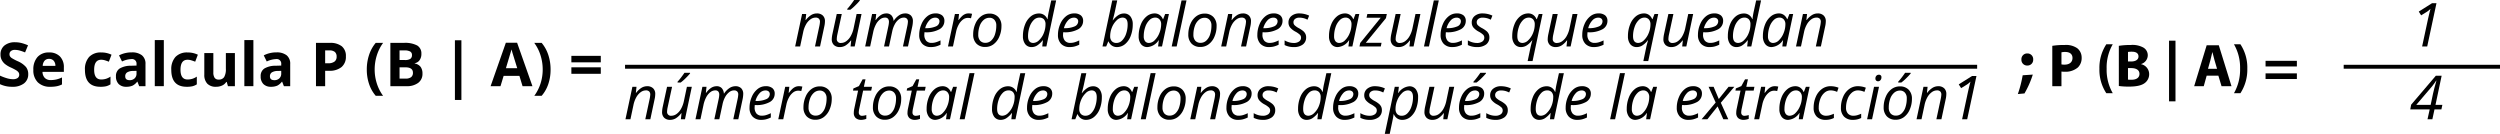 <svg xmlns="http://www.w3.org/2000/svg" width="736.836" height="39.448" viewBox="0 0 736.836 39.448">
  <g id="Grupo_14723" data-name="Grupo 14723" transform="translate(-290.874 -1775.202)">
    <g id="Grupo_14677" data-name="Grupo 14677" transform="translate(475.217 1775.202)">
      <path id="Trazado_25402" data-name="Trazado 25402" d="M-446.541,1610.427l1.292-6.041a8.082,8.082,0,0,0,.174-1.257,1.243,1.243,0,0,0-.309-.882,1.3,1.3,0,0,0-.99-.332,2.579,2.579,0,0,0-1.515.523,4.667,4.667,0,0,0-1.3,1.494,7.858,7.858,0,0,0-.85,2.347l-.883,4.148h-1.468l2.043-9.568h1.214l-.193,1.771h.089a5.834,5.834,0,0,1,1.619-1.5,3.23,3.23,0,0,1,1.619-.442,2.432,2.432,0,0,1,1.749.606,2.221,2.221,0,0,1,.644,1.7,7.124,7.124,0,0,1-.2,1.571l-1.248,5.866Z" transform="translate(502.405 -1596.729)"/>
      <path id="Trazado_25403" data-name="Trazado 25403" d="M-442.8,1602.381l-1.31,6.068a6.478,6.478,0,0,0-.158,1.214,1.119,1.119,0,0,0,1.284,1.248,2.6,2.6,0,0,0,1.51-.525,4.661,4.661,0,0,0,1.31-1.5,8.015,8.015,0,0,0,.863-2.357l.873-4.146h1.451l-2.019,9.568h-1.214l.193-1.773h-.1a5.707,5.707,0,0,1-1.633,1.52,3.276,3.276,0,0,1-1.606.429,2.441,2.441,0,0,1-1.754-.606,2.279,2.279,0,0,1-.639-1.734,8.144,8.144,0,0,1,.192-1.5l1.274-5.9Zm1.614-1.5q.49-.524,1.1-1.323t.93-1.307h1.659v.185a16.159,16.159,0,0,1-1.222,1.317,13,13,0,0,1-1.546,1.362h-.917Z" transform="translate(506.557 -1598.251)"/>
      <path id="Trazado_25404" data-name="Trazado 25404" d="M-434.13,1610.427l1.29-6.041a7.054,7.054,0,0,0,.156-1.178,1.494,1.494,0,0,0-.27-.951,1.115,1.115,0,0,0-.925-.341,2.343,2.343,0,0,0-1.427.523,4.568,4.568,0,0,0-1.222,1.5,8.538,8.538,0,0,0-.816,2.342l-.883,4.148h-1.466l2.043-9.568h1.214l-.2,1.771h.089a5.445,5.445,0,0,1,1.515-1.492,2.984,2.984,0,0,1,1.559-.453,1.973,1.973,0,0,1,1.516.567,2.583,2.583,0,0,1,.629,1.58h.07a5.629,5.629,0,0,1,1.6-1.619,3.2,3.2,0,0,1,1.711-.528,2.351,2.351,0,0,1,1.716.593,2.315,2.315,0,0,1,.606,1.729,8.288,8.288,0,0,1-.192,1.554l-1.258,5.866h-1.484l1.292-6.041a7.889,7.889,0,0,0,.176-1.274,1.234,1.234,0,0,0-.3-.868,1.221,1.221,0,0,0-.946-.328,2.341,2.341,0,0,0-1.4.505,4.4,4.4,0,0,0-1.211,1.437,7.9,7.9,0,0,0-.79,2.206l-.933,4.364Z" transform="translate(510.345 -1596.729)"/>
      <path id="Trazado_25405" data-name="Trazado 25405" d="M-426.451,1610.6a3.34,3.34,0,0,1-2.522-.952,3.641,3.641,0,0,1-.917-2.636,7.819,7.819,0,0,1,.652-3.147,5.774,5.774,0,0,1,1.723-2.344,3.754,3.754,0,0,1,2.365-.839,3.007,3.007,0,0,1,2.009.58,2.023,2.023,0,0,1,.671,1.62,2.767,2.767,0,0,1-1.448,2.466,7.954,7.954,0,0,1-4.148.894h-.286l-.036.7a2.7,2.7,0,0,0,.536,1.784,2.045,2.045,0,0,0,1.664.642,4.287,4.287,0,0,0,1.13-.158,8.58,8.58,0,0,0,1.445-.575v1.274a8.015,8.015,0,0,1-1.45.538A5.929,5.929,0,0,1-426.451,1610.6Zm1.214-8.669a2.34,2.34,0,0,0-1.69.821,5.327,5.327,0,0,0-1.208,2.279h.1a7.169,7.169,0,0,0,3.052-.518,1.638,1.638,0,0,0,1.06-1.507,1.016,1.016,0,0,0-.32-.769A1.391,1.391,0,0,0-425.237,1601.933Z" transform="translate(516.474 -1596.729)"/>
      <path id="Trazado_25406" data-name="Trazado 25406" d="M-418.624,1600.685a3.937,3.937,0,0,1,1.047.122l-.314,1.31a3.815,3.815,0,0,0-.917-.114,2.421,2.421,0,0,0-1.489.523,4.556,4.556,0,0,0-1.212,1.453,7.4,7.4,0,0,0-.766,2.066l-.933,4.382h-1.468l2.043-9.568h1.214l-.193,1.771h.089a8.567,8.567,0,0,1,1.037-1.19,3.2,3.2,0,0,1,.861-.559A2.442,2.442,0,0,1-418.624,1600.685Z" transform="translate(519.735 -1596.729)"/>
      <path id="Trazado_25407" data-name="Trazado 25407" d="M-415.353,1600.717a3.489,3.489,0,0,1,2.62.983,3.693,3.693,0,0,1,.962,2.7,7.735,7.735,0,0,1-.629,3.1,5.354,5.354,0,0,1-1.7,2.253,3.975,3.975,0,0,1-2.427.795,3.477,3.477,0,0,1-2.628-.987,3.724,3.724,0,0,1-.951-2.7,7.753,7.753,0,0,1,.635-3.12,5.3,5.3,0,0,1,1.721-2.245A4,4,0,0,1-415.353,1600.717Zm2.061,3.483a2.381,2.381,0,0,0-.544-1.627,1.861,1.861,0,0,0-1.481-.626,2.559,2.559,0,0,0-1.707.647,4.161,4.161,0,0,0-1.17,1.794,7.472,7.472,0,0,0-.413,2.552,2.584,2.584,0,0,0,.553,1.768,2.024,2.024,0,0,0,1.594.624,2.406,2.406,0,0,0,1.632-.637,4.147,4.147,0,0,0,1.131-1.811A8.22,8.22,0,0,0-413.293,1604.2Z" transform="translate(522.591 -1596.709)"/>
      <path id="Trazado_25408" data-name="Trazado 25408" d="M-406.358,1602.181a2.547,2.547,0,0,1,2.454,1.658h.086a20.146,20.146,0,0,1,.393-2.391l.681-3.125h1.448l-2.88,13.583h-1.214l.193-1.825h-.07a6.575,6.575,0,0,1-1.65,1.546,3.087,3.087,0,0,1-1.59.455,2.285,2.285,0,0,1-1.894-.856,3.723,3.723,0,0,1-.683-2.375,9.036,9.036,0,0,1,.629-3.421,5.711,5.711,0,0,1,1.7-2.4A3.771,3.771,0,0,1-406.358,1602.181Zm-1.658,8.686a2.539,2.539,0,0,0,1.694-.816,5.747,5.747,0,0,0,1.383-2.087,6.9,6.9,0,0,0,.512-2.588,2.1,2.1,0,0,0-.473-1.477,1.788,1.788,0,0,0-1.37-.505,2.337,2.337,0,0,0-1.637.72,5.064,5.064,0,0,0-1.212,2.025,8.2,8.2,0,0,0-.46,2.747Q-409.579,1610.865-408.016,1610.866Z" transform="translate(528.236 -1598.207)"/>
      <path id="Trazado_25409" data-name="Trazado 25409" d="M-401.294,1610.6a3.342,3.342,0,0,1-2.522-.952,3.64,3.64,0,0,1-.915-2.636,7.817,7.817,0,0,1,.65-3.147,5.776,5.776,0,0,1,1.724-2.344,3.748,3.748,0,0,1,2.365-.839,3,3,0,0,1,2.007.58,2.023,2.023,0,0,1,.671,1.62,2.767,2.767,0,0,1-1.448,2.466,7.952,7.952,0,0,1-4.146.894h-.288l-.036.7a2.689,2.689,0,0,0,.538,1.784,2.039,2.039,0,0,0,1.663.642,4.277,4.277,0,0,0,1.13-.158,8.529,8.529,0,0,0,1.445-.575v1.274a8.016,8.016,0,0,1-1.45.538A5.92,5.92,0,0,1-401.294,1610.6Zm1.214-8.669a2.34,2.34,0,0,0-1.69.821,5.362,5.362,0,0,0-1.208,2.279h.1a7.159,7.159,0,0,0,3.052-.518,1.636,1.636,0,0,0,1.06-1.507,1.016,1.016,0,0,0-.32-.769A1.391,1.391,0,0,0-400.079,1601.933Z" transform="translate(532.206 -1596.729)"/>
      <path id="Trazado_25410" data-name="Trazado 25410" d="M-392.417,1612.08a2.541,2.541,0,0,1-1.487-.447,2.716,2.716,0,0,1-.965-1.212h-.088l-.609,1.484h-1.092l2.88-13.583h1.468q-.446,2.111-.684,3.234t-.66,2.622h.078a6.378,6.378,0,0,1,1.6-1.513,3.072,3.072,0,0,1,1.629-.484,2.314,2.314,0,0,1,1.919.863,3.7,3.7,0,0,1,.691,2.374,9.269,9.269,0,0,1-.6,3.374,5.649,5.649,0,0,1-1.666,2.418A3.738,3.738,0,0,1-392.417,1612.08Zm1.624-8.687a2.533,2.533,0,0,0-1.708.831,5.894,5.894,0,0,0-1.377,2.085,6.8,6.8,0,0,0-.512,2.576,2.058,2.058,0,0,0,.486,1.471,1.838,1.838,0,0,0,1.4.51,2.3,2.3,0,0,0,1.609-.707,4.983,4.983,0,0,0,1.2-2.012,8.342,8.342,0,0,0,.453-2.771Q-389.24,1603.392-390.793,1603.393Z" transform="translate(537.254 -1598.207)"/>
      <path id="Trazado_25411" data-name="Trazado 25411" d="M-385.378,1600.685a2.471,2.471,0,0,1,1.432.432,2.807,2.807,0,0,1,.977,1.243h.1l.584-1.5h1.108l-2.033,9.568h-1.16l.226-1.825h-.07a4.308,4.308,0,0,1-3.291,2,2.3,2.3,0,0,1-1.9-.866,3.687,3.687,0,0,1-.689-2.365,9.016,9.016,0,0,1,.619-3.37,5.828,5.828,0,0,1,1.711-2.436A3.725,3.725,0,0,1-385.378,1600.685Zm-1.659,8.7a2.449,2.449,0,0,0,1.685-.808,5.983,5.983,0,0,0,1.362-2.1,6.887,6.887,0,0,0,.525-2.6,2.038,2.038,0,0,0-.489-1.432,1.662,1.662,0,0,0-1.284-.533,2.408,2.408,0,0,0-1.69.751,5.041,5.041,0,0,0-1.225,2.035,8.177,8.177,0,0,0-.445,2.706,2.3,2.3,0,0,0,.41,1.489A1.417,1.417,0,0,0-387.037,1609.389Z" transform="translate(541.354 -1596.729)"/>
      <path id="Trazado_25412" data-name="Trazado 25412" d="M-382.64,1611.9h-1.466l2.9-13.583h1.466Z" transform="translate(545.103 -1598.207)"/>
      <path id="Trazado_25413" data-name="Trazado 25413" d="M-376.337,1600.717a3.482,3.482,0,0,1,2.618.983,3.687,3.687,0,0,1,.962,2.7,7.735,7.735,0,0,1-.629,3.1,5.338,5.338,0,0,1-1.7,2.253,3.983,3.983,0,0,1-2.428.795,3.482,3.482,0,0,1-2.628-.987,3.731,3.731,0,0,1-.951-2.7,7.726,7.726,0,0,1,.637-3.12,5.287,5.287,0,0,1,1.721-2.245A4,4,0,0,1-376.337,1600.717Zm2.061,3.483a2.389,2.389,0,0,0-.545-1.627,1.863,1.863,0,0,0-1.481-.626,2.556,2.556,0,0,0-1.707.647,4.147,4.147,0,0,0-1.17,1.794,7.474,7.474,0,0,0-.414,2.552,2.576,2.576,0,0,0,.554,1.768,2.022,2.022,0,0,0,1.593.624,2.406,2.406,0,0,0,1.632-.637,4.149,4.149,0,0,0,1.133-1.811A8.221,8.221,0,0,0-374.276,1604.2Z" transform="translate(546.987 -1596.709)"/>
      <path id="Trazado_25414" data-name="Trazado 25414" d="M-369.283,1610.427l1.292-6.041a8.074,8.074,0,0,0,.174-1.257,1.243,1.243,0,0,0-.309-.882,1.3,1.3,0,0,0-.991-.332,2.578,2.578,0,0,0-1.513.523,4.647,4.647,0,0,0-1.3,1.494,7.857,7.857,0,0,0-.85,2.347l-.883,4.148h-1.468l2.043-9.568h1.214l-.193,1.771h.089a5.789,5.789,0,0,1,1.619-1.5,3.23,3.23,0,0,1,1.619-.442,2.435,2.435,0,0,1,1.749.606,2.221,2.221,0,0,1,.644,1.7,7.122,7.122,0,0,1-.2,1.571l-1.248,5.866Z" transform="translate(550.715 -1596.729)"/>
      <path id="Trazado_25415" data-name="Trazado 25415" d="M-365.136,1610.6a3.342,3.342,0,0,1-2.522-.952,3.64,3.64,0,0,1-.915-2.636,7.845,7.845,0,0,1,.65-3.147,5.777,5.777,0,0,1,1.724-2.344,3.751,3.751,0,0,1,2.365-.839,3,3,0,0,1,2.007.58,2.018,2.018,0,0,1,.671,1.62,2.769,2.769,0,0,1-1.446,2.466,7.962,7.962,0,0,1-4.148.894h-.288l-.034.7a2.688,2.688,0,0,0,.536,1.784,2.039,2.039,0,0,0,1.663.642,4.277,4.277,0,0,0,1.13-.158,8.478,8.478,0,0,0,1.445-.575v1.274a8.053,8.053,0,0,1-1.448.538A5.934,5.934,0,0,1-365.136,1610.6Zm1.214-8.669a2.34,2.34,0,0,0-1.69.821,5.363,5.363,0,0,0-1.208,2.279h.1a7.159,7.159,0,0,0,3.052-.518,1.637,1.637,0,0,0,1.061-1.507,1.018,1.018,0,0,0-.322-.769A1.389,1.389,0,0,0-363.921,1601.933Z" transform="translate(554.816 -1596.729)"/>
      <path id="Trazado_25416" data-name="Trazado 25416" d="M-357.285,1607.711a2.563,2.563,0,0,1-.965,2.128,4.3,4.3,0,0,1-2.719.764,5.8,5.8,0,0,1-2.662-.6v-1.38a5.556,5.556,0,0,0,1.318.569,4.833,4.833,0,0,0,1.308.2,2.65,2.65,0,0,0,1.659-.437,1.362,1.362,0,0,0,.559-1.118,1.211,1.211,0,0,0-.306-.837,6.172,6.172,0,0,0-1.318-.933,5.328,5.328,0,0,1-1.607-1.25,2.305,2.305,0,0,1-.471-1.45,2.4,2.4,0,0,1,.883-1.941,3.5,3.5,0,0,1,2.321-.738,6.732,6.732,0,0,1,2.882.647l-.473,1.194-.488-.218a4.854,4.854,0,0,0-1.921-.375,1.946,1.946,0,0,0-1.273.38,1.2,1.2,0,0,0-.463.982,1.207,1.207,0,0,0,.31.837,5.445,5.445,0,0,0,1.277.9,7.494,7.494,0,0,1,1.341.9,2.63,2.63,0,0,1,.606.808A2.265,2.265,0,0,1-357.285,1607.711Z" transform="translate(557.905 -1596.729)"/>
      <path id="Trazado_25417" data-name="Trazado 25417" d="M-350.858,1600.685a2.471,2.471,0,0,1,1.432.432,2.81,2.81,0,0,1,.978,1.243h.094l.585-1.5h1.108l-2.033,9.568h-1.162l.228-1.825h-.07a4.306,4.306,0,0,1-3.29,2,2.3,2.3,0,0,1-1.9-.866,3.7,3.7,0,0,1-.689-2.365,9.016,9.016,0,0,1,.619-3.37,5.829,5.829,0,0,1,1.711-2.436A3.729,3.729,0,0,1-350.858,1600.685Zm-1.659,8.7a2.455,2.455,0,0,0,1.685-.808,5.983,5.983,0,0,0,1.362-2.1,6.884,6.884,0,0,0,.523-2.6,2.03,2.03,0,0,0-.489-1.432,1.658,1.658,0,0,0-1.282-.533,2.4,2.4,0,0,0-1.69.751,5.1,5.1,0,0,0-1.227,2.035,8.261,8.261,0,0,0-.444,2.706,2.3,2.3,0,0,0,.41,1.489A1.419,1.419,0,0,0-352.517,1609.389Z" transform="translate(562.94 -1596.729)"/>
      <path id="Trazado_25418" data-name="Trazado 25418" d="M-343.771,1610.36h-6.279l.2-1.022,6.057-7.456h-4.18l.234-1.09H-342l-.254,1.222-5.936,7.254h4.635Z" transform="translate(566.399 -1596.662)"/>
      <path id="Trazado_25419" data-name="Trazado 25419" d="M-341.455,1600.792l-1.307,6.067a6.507,6.507,0,0,0-.159,1.214,1.12,1.12,0,0,0,1.284,1.248,2.593,2.593,0,0,0,1.51-.525,4.66,4.66,0,0,0,1.31-1.5,7.968,7.968,0,0,0,.863-2.357l.874-4.146h1.448l-2.017,9.568h-1.212l.192-1.773h-.1a5.685,5.685,0,0,1-1.633,1.52,3.282,3.282,0,0,1-1.607.429,2.443,2.443,0,0,1-1.754-.606,2.289,2.289,0,0,1-.636-1.734,8.257,8.257,0,0,1,.19-1.5l1.276-5.9Z" transform="translate(569.929 -1596.662)"/>
      <path id="Trazado_25420" data-name="Trazado 25420" d="M-336.89,1611.9h-1.466l2.9-13.583h1.466Z" transform="translate(573.711 -1598.207)"/>
      <path id="Trazado_25421" data-name="Trazado 25421" d="M-331.9,1610.6a3.335,3.335,0,0,1-2.523-.952,3.635,3.635,0,0,1-.918-2.636,7.818,7.818,0,0,1,.652-3.147,5.8,5.8,0,0,1,1.723-2.344,3.758,3.758,0,0,1,2.365-.839,3.009,3.009,0,0,1,2.01.58,2.029,2.029,0,0,1,.671,1.62,2.769,2.769,0,0,1-1.45,2.466,7.952,7.952,0,0,1-4.146.894h-.288l-.036.7a2.7,2.7,0,0,0,.536,1.784,2.047,2.047,0,0,0,1.664.642,4.277,4.277,0,0,0,1.13-.158,8.531,8.531,0,0,0,1.445-.575v1.274a8.006,8.006,0,0,1-1.448.538A5.939,5.939,0,0,1-331.9,1610.6Zm1.214-8.669a2.335,2.335,0,0,0-1.69.821,5.347,5.347,0,0,0-1.209,2.279h.106a7.161,7.161,0,0,0,3.051-.518,1.636,1.636,0,0,0,1.06-1.507,1.015,1.015,0,0,0-.319-.769A1.391,1.391,0,0,0-330.688,1601.933Z" transform="translate(575.595 -1596.729)"/>
      <path id="Trazado_25422" data-name="Trazado 25422" d="M-324.056,1607.711a2.562,2.562,0,0,1-.964,2.128,4.3,4.3,0,0,1-2.719.764,5.8,5.8,0,0,1-2.662-.6v-1.38a5.572,5.572,0,0,0,1.317.569,4.854,4.854,0,0,0,1.312.2,2.64,2.64,0,0,0,1.656-.437,1.354,1.354,0,0,0,.559-1.118,1.21,1.21,0,0,0-.3-.837,6.126,6.126,0,0,0-1.318-.933,5.3,5.3,0,0,1-1.606-1.25,2.3,2.3,0,0,1-.473-1.45,2.4,2.4,0,0,1,.883-1.941,3.5,3.5,0,0,1,2.322-.738,6.725,6.725,0,0,1,2.88.647l-.471,1.194-.489-.218a4.851,4.851,0,0,0-1.919-.375,1.952,1.952,0,0,0-1.276.38,1.211,1.211,0,0,0-.463.982,1.216,1.216,0,0,0,.312.837,5.392,5.392,0,0,0,1.279.9,7.531,7.531,0,0,1,1.339.9,2.6,2.6,0,0,1,.606.808A2.29,2.29,0,0,1-324.056,1607.711Z" transform="translate(578.685 -1596.729)"/>
      <path id="Trazado_25423" data-name="Trazado 25423" d="M-317.61,1600.685a2.436,2.436,0,0,1,1.447.442,2.713,2.713,0,0,1,.946,1.234h.114l.585-1.5h1.092l-2.934,13.864h-1.451l.883-4.19q.08-.392.5-1.931h-.07a6.29,6.29,0,0,1-1.616,1.529,3.12,3.12,0,0,1-1.624.471,2.339,2.339,0,0,1-1.916-.852,3.667,3.667,0,0,1-.7-2.379,9.059,9.059,0,0,1,.636-3.421,5.649,5.649,0,0,1,1.711-2.418A3.781,3.781,0,0,1-317.61,1600.685Zm-1.676,8.7a2.491,2.491,0,0,0,1.659-.8,5.9,5.9,0,0,0,1.383-2.068,6.733,6.733,0,0,0,.528-2.618,2.1,2.1,0,0,0-.476-1.45,1.687,1.687,0,0,0-1.331-.533,2.351,2.351,0,0,0-1.65.738,5.1,5.1,0,0,0-1.222,2.035,8.169,8.169,0,0,0-.455,2.719Q-320.849,1609.387-319.286,1609.389Z" transform="translate(583.718 -1596.729)"/>
      <path id="Trazado_25424" data-name="Trazado 25424" d="M-312.969,1600.792l-1.31,6.067a6.481,6.481,0,0,0-.158,1.214,1.119,1.119,0,0,0,1.284,1.248,2.593,2.593,0,0,0,1.51-.525,4.661,4.661,0,0,0,1.31-1.5,8.016,8.016,0,0,0,.863-2.357l.873-4.146h1.451l-2.019,9.568h-1.214l.193-1.773h-.1a5.707,5.707,0,0,1-1.633,1.52,3.277,3.277,0,0,1-1.606.429,2.441,2.441,0,0,1-1.754-.606,2.279,2.279,0,0,1-.639-1.734,8.145,8.145,0,0,1,.192-1.5l1.276-5.9Z" transform="translate(587.739 -1596.662)"/>
      <path id="Trazado_25425" data-name="Trazado 25425" d="M-306.212,1610.6a3.344,3.344,0,0,1-2.524-.952,3.641,3.641,0,0,1-.917-2.636,7.872,7.872,0,0,1,.65-3.147,5.836,5.836,0,0,1,1.724-2.344,3.755,3.755,0,0,1,2.366-.839,3,3,0,0,1,2.007.58,2.03,2.03,0,0,1,.673,1.62,2.769,2.769,0,0,1-1.45,2.466,7.952,7.952,0,0,1-4.146.894h-.289l-.034.7a2.707,2.707,0,0,0,.536,1.784,2.044,2.044,0,0,0,1.663.642,4.25,4.25,0,0,0,1.13-.158,8.486,8.486,0,0,0,1.447-.575v1.274a8.062,8.062,0,0,1-1.45.538A5.925,5.925,0,0,1-306.212,1610.6Zm1.212-8.669a2.334,2.334,0,0,0-1.689.821,5.346,5.346,0,0,0-1.209,2.279h.1a7.151,7.151,0,0,0,3.051-.518,1.633,1.633,0,0,0,1.061-1.507,1.015,1.015,0,0,0-.319-.769A1.4,1.4,0,0,0-305,1601.933Z" transform="translate(591.658 -1596.729)"/>
      <path id="Trazado_25426" data-name="Trazado 25426" d="M-296.631,1600.685a2.431,2.431,0,0,1,1.445.442,2.715,2.715,0,0,1,.948,1.234h.112l.585-1.5h1.091l-2.932,13.864h-1.448l.881-4.19q.078-.392.5-1.931h-.07a6.238,6.238,0,0,1-1.616,1.529,3.12,3.12,0,0,1-1.624.471,2.337,2.337,0,0,1-1.916-.852,3.685,3.685,0,0,1-.692-2.379,9.058,9.058,0,0,1,.632-3.421,5.688,5.688,0,0,1,1.71-2.418A3.793,3.793,0,0,1-296.631,1600.685Zm-1.676,8.7a2.478,2.478,0,0,0,1.658-.8,5.881,5.881,0,0,0,1.383-2.068,6.735,6.735,0,0,0,.53-2.618,2.1,2.1,0,0,0-.476-1.45,1.691,1.691,0,0,0-1.331-.533,2.343,2.343,0,0,0-1.65.738,5.1,5.1,0,0,0-1.222,2.035,8.169,8.169,0,0,0-.453,2.719Q-299.868,1609.387-298.306,1609.389Z" transform="translate(596.838 -1596.729)"/>
      <path id="Trazado_25427" data-name="Trazado 25427" d="M-291.991,1600.792l-1.31,6.067a6.59,6.59,0,0,0-.156,1.214,1.119,1.119,0,0,0,1.282,1.248,2.593,2.593,0,0,0,1.51-.525,4.642,4.642,0,0,0,1.31-1.5,7.968,7.968,0,0,0,.865-2.357l.873-4.146h1.448l-2.015,9.568H-289.4l.19-1.773h-.1a5.705,5.705,0,0,1-1.632,1.52,3.287,3.287,0,0,1-1.607.429,2.448,2.448,0,0,1-1.755-.606,2.289,2.289,0,0,1-.635-1.734,8.292,8.292,0,0,1,.192-1.5l1.274-5.9Z" transform="translate(600.858 -1596.662)"/>
      <path id="Trazado_25428" data-name="Trazado 25428" d="M-285.236,1610.6a3.338,3.338,0,0,1-2.521-.952,3.641,3.641,0,0,1-.917-2.636,7.818,7.818,0,0,1,.652-3.147,5.774,5.774,0,0,1,1.723-2.344,3.754,3.754,0,0,1,2.365-.839,3.007,3.007,0,0,1,2.009.58,2.023,2.023,0,0,1,.671,1.62,2.767,2.767,0,0,1-1.448,2.466,7.959,7.959,0,0,1-4.148.894h-.286l-.036.7a2.689,2.689,0,0,0,.536,1.784,2.045,2.045,0,0,0,1.664.642,4.286,4.286,0,0,0,1.13-.158,8.583,8.583,0,0,0,1.445-.575v1.274a8.015,8.015,0,0,1-1.45.538A5.933,5.933,0,0,1-285.236,1610.6Zm1.216-8.669a2.343,2.343,0,0,0-1.692.821,5.362,5.362,0,0,0-1.208,2.279h.106a7.17,7.17,0,0,0,3.052-.518,1.638,1.638,0,0,0,1.06-1.507,1.016,1.016,0,0,0-.32-.769A1.391,1.391,0,0,0-284.02,1601.933Z" transform="translate(604.777 -1596.729)"/>
      <path id="Trazado_25429" data-name="Trazado 25429" d="M-278.526,1602.181a2.547,2.547,0,0,1,2.454,1.658h.086a20.152,20.152,0,0,1,.393-2.391l.681-3.125h1.45l-2.882,13.583h-1.214l.193-1.825h-.07a6.577,6.577,0,0,1-1.65,1.546,3.087,3.087,0,0,1-1.59.455,2.285,2.285,0,0,1-1.893-.856,3.723,3.723,0,0,1-.683-2.375,9.036,9.036,0,0,1,.629-3.421,5.711,5.711,0,0,1,1.7-2.4A3.771,3.771,0,0,1-278.526,1602.181Zm-1.658,8.686a2.539,2.539,0,0,0,1.694-.816,5.746,5.746,0,0,0,1.383-2.087,6.9,6.9,0,0,0,.512-2.588,2.1,2.1,0,0,0-.473-1.477,1.788,1.788,0,0,0-1.37-.505,2.337,2.337,0,0,0-1.637.72,5.065,5.065,0,0,0-1.212,2.025,8.2,8.2,0,0,0-.46,2.747Q-281.747,1610.865-280.184,1610.866Z" transform="translate(608.169 -1598.207)"/>
      <path id="Trazado_25430" data-name="Trazado 25430" d="M-272.178,1600.685a2.471,2.471,0,0,1,1.432.432,2.8,2.8,0,0,1,.977,1.243h.1l.583-1.5h1.108l-2.033,9.568h-1.16l.226-1.825h-.07a4.308,4.308,0,0,1-3.291,2,2.3,2.3,0,0,1-1.9-.866,3.687,3.687,0,0,1-.687-2.365,9.016,9.016,0,0,1,.619-3.37,5.811,5.811,0,0,1,1.71-2.436A3.728,3.728,0,0,1-272.178,1600.685Zm-1.659,8.7a2.455,2.455,0,0,0,1.687-.808,5.98,5.98,0,0,0,1.36-2.1,6.886,6.886,0,0,0,.525-2.6,2.038,2.038,0,0,0-.489-1.432,1.662,1.662,0,0,0-1.284-.533,2.408,2.408,0,0,0-1.69.751,5.077,5.077,0,0,0-1.225,2.035,8.177,8.177,0,0,0-.445,2.706,2.3,2.3,0,0,0,.41,1.489A1.417,1.417,0,0,0-273.837,1609.389Z" transform="translate(612.14 -1596.729)"/>
      <path id="Trazado_25431" data-name="Trazado 25431" d="M-265.046,1610.427l1.292-6.041a8.148,8.148,0,0,0,.176-1.257,1.245,1.245,0,0,0-.312-.882,1.3,1.3,0,0,0-.99-.332,2.586,2.586,0,0,0-1.515.523,4.688,4.688,0,0,0-1.3,1.494,7.9,7.9,0,0,0-.85,2.347l-.883,4.148h-1.466l2.043-9.568h1.212l-.192,1.771h.088a5.833,5.833,0,0,1,1.619-1.5,3.229,3.229,0,0,1,1.619-.442,2.439,2.439,0,0,1,1.75.606,2.221,2.221,0,0,1,.644,1.7,7.122,7.122,0,0,1-.2,1.571l-1.25,5.866Z" transform="translate(615.894 -1596.729)"/>
      <path id="Trazado_25432" data-name="Trazado 25432" d="M-477.315,1623.627l1.292-6.04a7.887,7.887,0,0,0,.174-1.258,1.247,1.247,0,0,0-.309-.883,1.3,1.3,0,0,0-.991-.332,2.586,2.586,0,0,0-1.513.524,4.669,4.669,0,0,0-1.3,1.494,7.852,7.852,0,0,0-.852,2.349l-.881,4.146h-1.466l2.041-9.566h1.214l-.192,1.771h.086a5.8,5.8,0,0,1,1.62-1.505,3.241,3.241,0,0,1,1.62-.442,2.44,2.44,0,0,1,1.749.606,2.224,2.224,0,0,1,.64,1.7,7.213,7.213,0,0,1-.2,1.572l-1.247,5.866Z" transform="translate(483.163 -1588.475)"/>
      <path id="Trazado_25433" data-name="Trazado 25433" d="M-473.576,1615.582l-1.308,6.066a6.614,6.614,0,0,0-.158,1.214,1.119,1.119,0,0,0,1.284,1.248,2.594,2.594,0,0,0,1.51-.525,4.648,4.648,0,0,0,1.31-1.5,8,8,0,0,0,.863-2.359l.874-4.145h1.448l-2.017,9.567h-1.212l.192-1.772h-.1a5.7,5.7,0,0,1-1.633,1.518,3.283,3.283,0,0,1-1.607.429,2.444,2.444,0,0,1-1.754-.606,2.29,2.29,0,0,1-.635-1.734,8.233,8.233,0,0,1,.19-1.5l1.276-5.9Zm1.616-1.5a16.72,16.72,0,0,0,1.1-1.323q.607-.8.93-1.3h1.659v.184a16.506,16.506,0,0,1-1.222,1.317,13.258,13.258,0,0,1-1.544,1.362h-.918Z" transform="translate(487.314 -1589.996)"/>
      <path id="Trazado_25434" data-name="Trazado 25434" d="M-464.906,1623.627l1.292-6.04a7.107,7.107,0,0,0,.158-1.18,1.5,1.5,0,0,0-.27-.951,1.12,1.12,0,0,0-.928-.341,2.361,2.361,0,0,0-1.427.524,4.565,4.565,0,0,0-1.221,1.5,8.659,8.659,0,0,0-.816,2.344l-.881,4.146h-1.468l2.041-9.566h1.214l-.192,1.771h.088a5.438,5.438,0,0,1,1.513-1.492,2.98,2.98,0,0,1,1.559-.455,1.98,1.98,0,0,1,1.52.567,2.588,2.588,0,0,1,.629,1.581h.07a5.581,5.581,0,0,1,1.6-1.621,3.22,3.22,0,0,1,1.711-.528,2.344,2.344,0,0,1,1.715.593,2.313,2.313,0,0,1,.608,1.729,8.315,8.315,0,0,1-.193,1.554l-1.256,5.866h-1.482l1.292-6.04a8.04,8.04,0,0,0,.174-1.276,1.234,1.234,0,0,0-.3-.868,1.23,1.23,0,0,0-.948-.328,2.352,2.352,0,0,0-1.4.507,4.474,4.474,0,0,0-1.209,1.435,7.792,7.792,0,0,0-.788,2.205l-.936,4.364Z" transform="translate(491.102 -1588.475)"/>
      <path id="Trazado_25435" data-name="Trazado 25435" d="M-457.225,1623.8a3.343,3.343,0,0,1-2.524-.953,3.647,3.647,0,0,1-.915-2.636,7.872,7.872,0,0,1,.65-3.147,5.834,5.834,0,0,1,1.724-2.344,3.755,3.755,0,0,1,2.366-.839,2.988,2.988,0,0,1,2.006.582,2.013,2.013,0,0,1,.673,1.619,2.764,2.764,0,0,1-1.448,2.466,7.941,7.941,0,0,1-4.148.894h-.288l-.034.7a2.7,2.7,0,0,0,.536,1.785,2.044,2.044,0,0,0,1.663.642,4.27,4.27,0,0,0,1.131-.158,8.579,8.579,0,0,0,1.445-.575v1.274a7.923,7.923,0,0,1-1.45.538A5.839,5.839,0,0,1-457.225,1623.8Zm1.212-8.669a2.337,2.337,0,0,0-1.689.821,5.361,5.361,0,0,0-1.209,2.279h.106a7.127,7.127,0,0,0,3.051-.519,1.635,1.635,0,0,0,1.061-1.507,1.024,1.024,0,0,0-.319-.769A1.4,1.4,0,0,0-456.012,1615.133Z" transform="translate(497.232 -1588.475)"/>
      <path id="Trazado_25436" data-name="Trazado 25436" d="M-449.4,1613.885a3.994,3.994,0,0,1,1.047.122l-.314,1.31a3.814,3.814,0,0,0-.917-.114,2.422,2.422,0,0,0-1.489.523,4.615,4.615,0,0,0-1.214,1.455,7.369,7.369,0,0,0-.764,2.064l-.933,4.382h-1.466l2.041-9.566h1.214l-.192,1.771h.086a8.565,8.565,0,0,1,1.04-1.191,3.253,3.253,0,0,1,.858-.559A2.471,2.471,0,0,1-449.4,1613.885Z" transform="translate(500.493 -1588.475)"/>
      <path id="Trazado_25437" data-name="Trazado 25437" d="M-446.125,1613.917a3.5,3.5,0,0,1,2.618.983,3.686,3.686,0,0,1,.961,2.7,7.728,7.728,0,0,1-.629,3.1,5.326,5.326,0,0,1-1.7,2.253,3.975,3.975,0,0,1-2.427.795,3.482,3.482,0,0,1-2.628-.987,3.722,3.722,0,0,1-.952-2.7,7.7,7.7,0,0,1,.639-3.12,5.282,5.282,0,0,1,1.72-2.245A4.012,4.012,0,0,1-446.125,1613.917Zm2.061,3.483a2.384,2.384,0,0,0-.546-1.627,1.864,1.864,0,0,0-1.481-.625,2.559,2.559,0,0,0-1.707.647,4.166,4.166,0,0,0-1.169,1.795,7.471,7.471,0,0,0-.416,2.553,2.565,2.565,0,0,0,.556,1.767,2.016,2.016,0,0,0,1.593.624,2.415,2.415,0,0,0,1.632-.635,4.166,4.166,0,0,0,1.131-1.812A8.219,8.219,0,0,0-444.064,1617.4Z" transform="translate(503.347 -1588.455)"/>
      <path id="Trazado_25438" data-name="Trazado 25438" d="M-439.235,1623.384a4.672,4.672,0,0,0,1.258-.226v1.126a4.1,4.1,0,0,1-.733.21,3.91,3.91,0,0,1-.7.088,2.428,2.428,0,0,1-1.672-.52,1.969,1.969,0,0,1-.582-1.55,6.262,6.262,0,0,1,.159-1.308l1.107-5.256h-1.5l.122-.635,1.614-.681,1.092-1.991h.855l-.481,2.2h2.394l-.229,1.107h-2.381l-1.126,5.273a6.328,6.328,0,0,0-.159,1.152,1.032,1.032,0,0,0,.255.751A.932.932,0,0,0-439.235,1623.384Z" transform="translate(508.966 -1589.254)"/>
      <path id="Trazado_25439" data-name="Trazado 25439" d="M-433.529,1613.917a3.5,3.5,0,0,1,2.618.983,3.692,3.692,0,0,1,.959,2.7,7.728,7.728,0,0,1-.629,3.1,5.338,5.338,0,0,1-1.7,2.253,3.972,3.972,0,0,1-2.427.795,3.476,3.476,0,0,1-2.626-.987,3.715,3.715,0,0,1-.952-2.7,7.7,7.7,0,0,1,.639-3.12,5.254,5.254,0,0,1,1.718-2.245A4.021,4.021,0,0,1-433.529,1613.917Zm2.059,3.483a2.384,2.384,0,0,0-.546-1.627,1.861,1.861,0,0,0-1.479-.625,2.566,2.566,0,0,0-1.708.647,4.182,4.182,0,0,0-1.169,1.795,7.471,7.471,0,0,0-.414,2.553,2.564,2.564,0,0,0,.554,1.767,2.015,2.015,0,0,0,1.593.624,2.422,2.422,0,0,0,1.633-.635,4.179,4.179,0,0,0,1.13-1.812A8.22,8.22,0,0,0-431.47,1617.4Z" transform="translate(511.223 -1588.455)"/>
      <path id="Trazado_25440" data-name="Trazado 25440" d="M-429.5,1623.384a4.663,4.663,0,0,0,1.256-.226v1.126a4.056,4.056,0,0,1-.733.21,3.875,3.875,0,0,1-.7.088,2.424,2.424,0,0,1-1.671-.52,1.975,1.975,0,0,1-.582-1.55,6.367,6.367,0,0,1,.158-1.308l1.11-5.256h-1.5l.12-.635,1.615-.681,1.092-1.991h.855l-.479,2.2h2.391l-.226,1.107h-2.384l-1.126,5.273a6.262,6.262,0,0,0-.156,1.152,1.032,1.032,0,0,0,.254.751A.932.932,0,0,0-429.5,1623.384Z" transform="translate(515.056 -1589.254)"/>
      <path id="Trazado_25441" data-name="Trazado 25441" d="M-423.827,1613.885a2.464,2.464,0,0,1,1.43.432,2.817,2.817,0,0,1,.978,1.245h.1l.583-1.5h1.108l-2.033,9.566h-1.16l.224-1.825h-.07a4.3,4.3,0,0,1-3.29,2,2.306,2.306,0,0,1-1.9-.865,3.693,3.693,0,0,1-.689-2.365,9.016,9.016,0,0,1,.619-3.371,5.847,5.847,0,0,1,1.711-2.436A3.722,3.722,0,0,1-423.827,1613.885Zm-1.659,8.7a2.457,2.457,0,0,0,1.685-.806,6,6,0,0,0,1.362-2.1,6.886,6.886,0,0,0,.523-2.6,2.037,2.037,0,0,0-.488-1.432,1.666,1.666,0,0,0-1.286-.533,2.411,2.411,0,0,0-1.69.751,5.074,5.074,0,0,0-1.224,2.035,8.174,8.174,0,0,0-.445,2.706,2.3,2.3,0,0,0,.41,1.489A1.414,1.414,0,0,0-425.486,1622.589Z" transform="translate(517.312 -1588.475)"/>
      <path id="Trazado_25442" data-name="Trazado 25442" d="M-421.088,1625.1h-1.468l2.9-13.583h1.466Z" transform="translate(521.06 -1589.953)"/>
      <path id="Trazado_25443" data-name="Trazado 25443" d="M-411.964,1615.38a2.548,2.548,0,0,1,2.454,1.659h.086a20.921,20.921,0,0,1,.392-2.392l.683-3.125h1.448l-2.878,13.583h-1.216l.193-1.825h-.07a6.565,6.565,0,0,1-1.651,1.547,3.1,3.1,0,0,1-1.588.454,2.289,2.289,0,0,1-1.9-.857,3.719,3.719,0,0,1-.679-2.373,9.036,9.036,0,0,1,.627-3.423,5.708,5.708,0,0,1,1.7-2.4A3.766,3.766,0,0,1-411.964,1615.38Zm-1.658,8.686a2.535,2.535,0,0,0,1.692-.816,5.716,5.716,0,0,0,1.385-2.085,6.879,6.879,0,0,0,.51-2.589,2.085,2.085,0,0,0-.471-1.476,1.783,1.783,0,0,0-1.37-.507,2.345,2.345,0,0,0-1.637.72,5.045,5.045,0,0,0-1.212,2.027,8.179,8.179,0,0,0-.46,2.745Q-415.185,1624.065-413.621,1624.066Z" transform="translate(524.732 -1589.953)"/>
      <path id="Trazado_25444" data-name="Trazado 25444" d="M-406.9,1623.8a3.328,3.328,0,0,1-2.521-.953,3.635,3.635,0,0,1-.918-2.636,7.818,7.818,0,0,1,.652-3.147,5.815,5.815,0,0,1,1.723-2.344,3.758,3.758,0,0,1,2.365-.839,2.994,2.994,0,0,1,2.009.582,2.018,2.018,0,0,1,.673,1.619,2.769,2.769,0,0,1-1.45,2.466,7.935,7.935,0,0,1-4.146.894h-.289l-.034.7a2.7,2.7,0,0,0,.536,1.785,2.046,2.046,0,0,0,1.663.642,4.27,4.27,0,0,0,1.131-.158,8.465,8.465,0,0,0,1.443-.575v1.274a7.816,7.816,0,0,1-1.447.538A5.852,5.852,0,0,1-406.9,1623.8Zm1.214-8.669a2.341,2.341,0,0,0-1.69.821,5.376,5.376,0,0,0-1.208,2.279h.106a7.132,7.132,0,0,0,3.051-.519,1.635,1.635,0,0,0,1.06-1.507,1.018,1.018,0,0,0-.319-.769A1.4,1.4,0,0,0-405.684,1615.133Z" transform="translate(528.701 -1588.475)"/>
      <path id="Trazado_25445" data-name="Trazado 25445" d="M-398.02,1625.281a2.537,2.537,0,0,1-1.489-.447,2.713,2.713,0,0,1-.965-1.213h-.088l-.611,1.484h-1.092l2.883-13.583h1.466q-.446,2.111-.686,3.234t-.66,2.621h.08a6.435,6.435,0,0,1,1.6-1.513,3.085,3.085,0,0,1,1.629-.484,2.32,2.32,0,0,1,1.921.863,3.719,3.719,0,0,1,.691,2.374,9.263,9.263,0,0,1-.6,3.374,5.639,5.639,0,0,1-1.668,2.42A3.733,3.733,0,0,1-398.02,1625.281Zm1.622-8.688a2.52,2.52,0,0,0-1.707.831,5.922,5.922,0,0,0-1.38,2.085,6.8,6.8,0,0,0-.51,2.576,2.056,2.056,0,0,0,.486,1.471,1.839,1.839,0,0,0,1.4.51,2.3,2.3,0,0,0,1.611-.707,4.97,4.97,0,0,0,1.2-2.012,8.427,8.427,0,0,0,.453-2.771Q-394.842,1616.591-396.4,1616.593Z" transform="translate(533.748 -1589.953)"/>
      <path id="Trazado_25446" data-name="Trazado 25446" d="M-390.983,1613.885a2.472,2.472,0,0,1,1.432.432,2.816,2.816,0,0,1,.978,1.245h.094l.585-1.5h1.108l-2.033,9.566h-1.162l.228-1.825h-.07a4.3,4.3,0,0,1-3.29,2,2.307,2.307,0,0,1-1.9-.865,3.7,3.7,0,0,1-.689-2.365,9.016,9.016,0,0,1,.619-3.371,5.847,5.847,0,0,1,1.711-2.436A3.729,3.729,0,0,1-390.983,1613.885Zm-1.659,8.7a2.461,2.461,0,0,0,1.685-.806,6,6,0,0,0,1.362-2.1,6.885,6.885,0,0,0,.523-2.6,2.03,2.03,0,0,0-.489-1.432,1.659,1.659,0,0,0-1.282-.533,2.406,2.406,0,0,0-1.69.751,5.116,5.116,0,0,0-1.227,2.035,8.26,8.26,0,0,0-.444,2.706,2.3,2.3,0,0,0,.41,1.489A1.419,1.419,0,0,0-392.642,1622.589Z" transform="translate(537.85 -1588.475)"/>
      <path id="Trazado_25447" data-name="Trazado 25447" d="M-388.246,1625.1h-1.466l2.9-13.583h1.468Z" transform="translate(541.598 -1589.953)"/>
      <path id="Trazado_25448" data-name="Trazado 25448" d="M-381.941,1613.917a3.5,3.5,0,0,1,2.618.983,3.7,3.7,0,0,1,.961,2.7,7.728,7.728,0,0,1-.629,3.1,5.352,5.352,0,0,1-1.7,2.253,3.98,3.98,0,0,1-2.428.795,3.471,3.471,0,0,1-2.626-.987,3.721,3.721,0,0,1-.951-2.7,7.753,7.753,0,0,1,.635-3.12,5.282,5.282,0,0,1,1.72-2.245A4.021,4.021,0,0,1-381.941,1613.917Zm2.059,3.483a2.391,2.391,0,0,0-.544-1.627,1.862,1.862,0,0,0-1.481-.625,2.559,2.559,0,0,0-1.707.647,4.154,4.154,0,0,0-1.17,1.795,7.47,7.47,0,0,0-.413,2.553,2.58,2.58,0,0,0,.551,1.767,2.026,2.026,0,0,0,1.594.624,2.419,2.419,0,0,0,1.633-.635,4.181,4.181,0,0,0,1.131-1.812A8.221,8.221,0,0,0-379.882,1617.4Z" transform="translate(543.482 -1588.455)"/>
      <path id="Trazado_25449" data-name="Trazado 25449" d="M-374.888,1623.627l1.292-6.04a7.953,7.953,0,0,0,.176-1.258,1.249,1.249,0,0,0-.312-.883,1.3,1.3,0,0,0-.99-.332,2.6,2.6,0,0,0-1.515.524,4.685,4.685,0,0,0-1.3,1.494,7.849,7.849,0,0,0-.852,2.349l-.883,4.146h-1.466l2.045-9.566h1.212l-.192,1.771h.086a5.821,5.821,0,0,1,1.619-1.505,3.24,3.24,0,0,1,1.619-.442,2.446,2.446,0,0,1,1.752.606,2.225,2.225,0,0,1,.642,1.7,7.12,7.12,0,0,1-.2,1.572l-1.25,5.866Z" transform="translate(547.21 -1588.475)"/>
      <path id="Trazado_25450" data-name="Trazado 25450" d="M-370.738,1623.8a3.329,3.329,0,0,1-2.522-.953,3.635,3.635,0,0,1-.918-2.636,7.818,7.818,0,0,1,.652-3.147,5.816,5.816,0,0,1,1.723-2.344,3.758,3.758,0,0,1,2.365-.839,3,3,0,0,1,2.01.582,2.023,2.023,0,0,1,.671,1.619,2.769,2.769,0,0,1-1.45,2.466,7.935,7.935,0,0,1-4.146.894h-.288l-.036.7a2.7,2.7,0,0,0,.536,1.785,2.047,2.047,0,0,0,1.664.642,4.268,4.268,0,0,0,1.13-.158,8.527,8.527,0,0,0,1.445-.575v1.274a7.872,7.872,0,0,1-1.448.538A5.848,5.848,0,0,1-370.738,1623.8Zm1.214-8.669a2.335,2.335,0,0,0-1.69.821,5.361,5.361,0,0,0-1.209,2.279h.106a7.132,7.132,0,0,0,3.051-.519,1.635,1.635,0,0,0,1.06-1.507,1.018,1.018,0,0,0-.319-.769A1.393,1.393,0,0,0-369.524,1615.133Z" transform="translate(551.31 -1588.475)"/>
      <path id="Trazado_25451" data-name="Trazado 25451" d="M-362.892,1620.911a2.559,2.559,0,0,1-.964,2.127,4.286,4.286,0,0,1-2.719.764,5.8,5.8,0,0,1-2.662-.6v-1.38a5.5,5.5,0,0,0,1.316.569,4.85,4.85,0,0,0,1.312.2,2.639,2.639,0,0,0,1.656-.437,1.353,1.353,0,0,0,.559-1.116,1.213,1.213,0,0,0-.3-.839,6.122,6.122,0,0,0-1.318-.933,5.3,5.3,0,0,1-1.606-1.25,2.306,2.306,0,0,1-.473-1.448,2.411,2.411,0,0,1,.883-1.942,3.5,3.5,0,0,1,2.322-.738,6.725,6.725,0,0,1,2.88.647l-.471,1.195-.489-.218a4.843,4.843,0,0,0-1.92-.376,1.954,1.954,0,0,0-1.276.38,1.214,1.214,0,0,0-.463.982,1.214,1.214,0,0,0,.312.837,5.392,5.392,0,0,0,1.279.9,7.449,7.449,0,0,1,1.339.9,2.6,2.6,0,0,1,.606.808A2.294,2.294,0,0,1-362.892,1620.911Z" transform="translate(554.401 -1588.475)"/>
      <path id="Trazado_25452" data-name="Trazado 25452" d="M-356.463,1615.38a2.549,2.549,0,0,1,2.454,1.659h.085a20.869,20.869,0,0,1,.393-2.392l.681-3.125h1.45l-2.88,13.583H-355.5l.2-1.825h-.07a6.62,6.62,0,0,1-1.651,1.547,3.1,3.1,0,0,1-1.588.454,2.288,2.288,0,0,1-1.9-.857,3.719,3.719,0,0,1-.681-2.373,9.036,9.036,0,0,1,.627-3.423,5.708,5.708,0,0,1,1.7-2.4A3.77,3.77,0,0,1-356.463,1615.38Zm-1.659,8.686a2.535,2.535,0,0,0,1.694-.816,5.737,5.737,0,0,0,1.385-2.085,6.912,6.912,0,0,0,.51-2.589,2.086,2.086,0,0,0-.473-1.476,1.781,1.781,0,0,0-1.369-.507,2.339,2.339,0,0,0-1.637.72,5.027,5.027,0,0,0-1.212,2.027,8.139,8.139,0,0,0-.462,2.745Q-359.686,1624.065-358.122,1624.066Z" transform="translate(559.435 -1589.953)"/>
      <path id="Trazado_25453" data-name="Trazado 25453" d="M-351.4,1623.8a3.333,3.333,0,0,1-2.521-.953,3.641,3.641,0,0,1-.917-2.636,7.817,7.817,0,0,1,.652-3.147,5.787,5.787,0,0,1,1.723-2.344,3.755,3.755,0,0,1,2.365-.839,3,3,0,0,1,2.009.582,2.017,2.017,0,0,1,.671,1.619,2.767,2.767,0,0,1-1.448,2.466,7.941,7.941,0,0,1-4.148.894h-.288l-.034.7a2.687,2.687,0,0,0,.536,1.785,2.044,2.044,0,0,0,1.663.642,4.279,4.279,0,0,0,1.131-.158,8.516,8.516,0,0,0,1.443-.575v1.274a7.828,7.828,0,0,1-1.448.538A5.843,5.843,0,0,1-351.4,1623.8Zm1.214-8.669a2.343,2.343,0,0,0-1.69.821,5.376,5.376,0,0,0-1.208,2.279h.106a7.141,7.141,0,0,0,3.052-.519,1.638,1.638,0,0,0,1.06-1.507,1.02,1.02,0,0,0-.32-.769A1.4,1.4,0,0,0-350.185,1615.133Z" transform="translate(563.405 -1588.475)"/>
      <path id="Trazado_25454" data-name="Trazado 25454" d="M-343.55,1620.911a2.556,2.556,0,0,1-.965,2.127,4.283,4.283,0,0,1-2.719.764,5.794,5.794,0,0,1-2.661-.6v-1.38a5.471,5.471,0,0,0,1.316.569,4.839,4.839,0,0,0,1.31.2,2.645,2.645,0,0,0,1.658-.437,1.357,1.357,0,0,0,.559-1.116,1.213,1.213,0,0,0-.3-.839,6.19,6.19,0,0,0-1.32-.933,5.3,5.3,0,0,1-1.606-1.25,2.3,2.3,0,0,1-.471-1.448,2.4,2.4,0,0,1,.883-1.942,3.5,3.5,0,0,1,2.319-.738,6.734,6.734,0,0,1,2.883.647l-.473,1.195-.489-.218a4.84,4.84,0,0,0-1.921-.376,1.948,1.948,0,0,0-1.273.38,1.209,1.209,0,0,0-.463.982,1.213,1.213,0,0,0,.31.837,5.43,5.43,0,0,0,1.279.9,7.534,7.534,0,0,1,1.341.9,2.626,2.626,0,0,1,.606.808A2.3,2.3,0,0,1-343.55,1620.911Z" transform="translate(566.495 -1588.475)"/>
      <path id="Trazado_25455" data-name="Trazado 25455" d="M-340.327,1623.8a2.562,2.562,0,0,1-1.482-.437,2.808,2.808,0,0,1-.987-1.222h-.088l-.034.332c-.018.145-.049.349-.093.611s-.377,1.874-1,4.837h-1.451l2.934-13.862h1.214l-.228,1.824h.07a4.286,4.286,0,0,1,3.247-1.981,2.3,2.3,0,0,1,1.885.85,3.691,3.691,0,0,1,.689,2.387,9.279,9.279,0,0,1-.6,3.4,5.637,5.637,0,0,1-1.668,2.405A3.741,3.741,0,0,1-340.327,1623.8Zm1.625-8.688a2.523,2.523,0,0,0-1.707.831,5.921,5.921,0,0,0-1.38,2.085,6.8,6.8,0,0,0-.51,2.576,2.056,2.056,0,0,0,.484,1.471,1.845,1.845,0,0,0,1.4.51,2.31,2.31,0,0,0,1.609-.707,4.948,4.948,0,0,0,1.2-2.012,8.341,8.341,0,0,0,.454-2.771Q-337.15,1615.107-338.7,1615.108Z" transform="translate(569.268 -1588.468)"/>
      <path id="Trazado_25456" data-name="Trazado 25456" d="M-335.324,1613.993l-1.308,6.066a6.615,6.615,0,0,0-.158,1.214,1.119,1.119,0,0,0,1.284,1.248A2.585,2.585,0,0,0-334,1622a4.632,4.632,0,0,0,1.312-1.5,8,8,0,0,0,.863-2.359l.873-4.144h1.45l-2.017,9.567h-1.212l.192-1.772h-.106a5.681,5.681,0,0,1-1.632,1.518,3.284,3.284,0,0,1-1.607.429,2.444,2.444,0,0,1-1.754-.606,2.284,2.284,0,0,1-.635-1.734,8.232,8.232,0,0,1,.19-1.5l1.276-5.9Z" transform="translate(573.763 -1588.407)"/>
      <path id="Trazado_25457" data-name="Trazado 25457" d="M-328.566,1625.324a3.328,3.328,0,0,1-2.521-.953,3.636,3.636,0,0,1-.918-2.636,7.817,7.817,0,0,1,.652-3.147,5.815,5.815,0,0,1,1.723-2.344,3.758,3.758,0,0,1,2.365-.839,3,3,0,0,1,2.01.582,2.023,2.023,0,0,1,.671,1.619,2.769,2.769,0,0,1-1.45,2.466,7.935,7.935,0,0,1-4.146.894h-.289l-.034.7a2.7,2.7,0,0,0,.536,1.785,2.047,2.047,0,0,0,1.664.642,4.273,4.273,0,0,0,1.13-.158,8.528,8.528,0,0,0,1.445-.575v1.274a7.877,7.877,0,0,1-1.448.538A5.852,5.852,0,0,1-328.566,1625.324Zm1.214-8.67a2.341,2.341,0,0,0-1.69.821,5.375,5.375,0,0,0-1.208,2.279h.106a7.131,7.131,0,0,0,3.051-.519,1.635,1.635,0,0,0,1.06-1.507,1.018,1.018,0,0,0-.319-.769A1.394,1.394,0,0,0-327.352,1616.655Zm-.4-2.574a16.694,16.694,0,0,0,1.1-1.323q.607-.8.93-1.3h1.659v.184a16.828,16.828,0,0,1-1.222,1.317,13.118,13.118,0,0,1-1.546,1.362h-.918Z" transform="translate(577.682 -1589.996)"/>
      <path id="Trazado_25458" data-name="Trazado 25458" d="M-320.718,1620.911a2.559,2.559,0,0,1-.964,2.127,4.286,4.286,0,0,1-2.719.764,5.8,5.8,0,0,1-2.662-.6v-1.38a5.5,5.5,0,0,0,1.317.569,4.85,4.85,0,0,0,1.312.2,2.64,2.64,0,0,0,1.656-.437,1.353,1.353,0,0,0,.559-1.116,1.213,1.213,0,0,0-.3-.839,6.12,6.12,0,0,0-1.318-.933,5.3,5.3,0,0,1-1.606-1.25,2.3,2.3,0,0,1-.473-1.448,2.406,2.406,0,0,1,.883-1.942,3.5,3.5,0,0,1,2.321-.738,6.727,6.727,0,0,1,2.882.647l-.471,1.195-.489-.218a4.845,4.845,0,0,0-1.921-.376,1.949,1.949,0,0,0-1.274.38,1.213,1.213,0,0,0-.463.982,1.22,1.22,0,0,0,.31.837,5.41,5.41,0,0,0,1.281.9,7.509,7.509,0,0,1,1.339.9,2.6,2.6,0,0,1,.606.808A2.294,2.294,0,0,1-320.718,1620.911Z" transform="translate(580.772 -1588.475)"/>
      <path id="Trazado_25459" data-name="Trazado 25459" d="M-314.288,1615.38a2.546,2.546,0,0,1,2.453,1.659h.086a20.875,20.875,0,0,1,.393-2.392l.681-3.125h1.45l-2.882,13.583h-1.214l.193-1.825h-.07a6.589,6.589,0,0,1-1.65,1.547,3.1,3.1,0,0,1-1.59.454,2.288,2.288,0,0,1-1.893-.857,3.719,3.719,0,0,1-.683-2.373,9.037,9.037,0,0,1,.629-3.423,5.708,5.708,0,0,1,1.7-2.4A3.767,3.767,0,0,1-314.288,1615.38Zm-1.659,8.686a2.535,2.535,0,0,0,1.694-.816,5.737,5.737,0,0,0,1.385-2.085,6.911,6.911,0,0,0,.51-2.589,2.093,2.093,0,0,0-.473-1.476,1.785,1.785,0,0,0-1.37-.507,2.345,2.345,0,0,0-1.637.72,5.063,5.063,0,0,0-1.212,2.027,8.179,8.179,0,0,0-.46,2.745Q-317.511,1624.065-315.948,1624.066Z" transform="translate(585.806 -1589.953)"/>
      <path id="Trazado_25460" data-name="Trazado 25460" d="M-309.226,1623.8a3.337,3.337,0,0,1-2.522-.953,3.64,3.64,0,0,1-.915-2.636,7.843,7.843,0,0,1,.65-3.147,5.8,5.8,0,0,1,1.724-2.344,3.751,3.751,0,0,1,2.365-.839,2.993,2.993,0,0,1,2.007.582,2.012,2.012,0,0,1,.671,1.619,2.766,2.766,0,0,1-1.447,2.466,7.945,7.945,0,0,1-4.148.894h-.288l-.034.7a2.687,2.687,0,0,0,.536,1.785,2.042,2.042,0,0,0,1.663.642,4.289,4.289,0,0,0,1.131-.158,8.516,8.516,0,0,0,1.443-.575v1.274a7.871,7.871,0,0,1-1.448.538A5.844,5.844,0,0,1-309.226,1623.8Zm1.214-8.669a2.341,2.341,0,0,0-1.69.821,5.378,5.378,0,0,0-1.208,2.279h.106a7.127,7.127,0,0,0,3.051-.519,1.637,1.637,0,0,0,1.061-1.507,1.025,1.025,0,0,0-.32-.769A1.4,1.4,0,0,0-308.011,1615.133Z" transform="translate(589.776 -1588.475)"/>
      <path id="Trazado_25461" data-name="Trazado 25461" d="M-303.135,1625.1H-304.6l2.9-13.583h1.466Z" transform="translate(594.817 -1589.953)"/>
      <path id="Trazado_25462" data-name="Trazado 25462" d="M-296.866,1613.885a2.465,2.465,0,0,1,1.432.432,2.8,2.8,0,0,1,.978,1.245h.094l.587-1.5h1.108l-2.035,9.566h-1.16l.228-1.825h-.07a4.3,4.3,0,0,1-3.291,2,2.3,2.3,0,0,1-1.9-.865,3.7,3.7,0,0,1-.691-2.365,8.987,8.987,0,0,1,.621-3.371,5.848,5.848,0,0,1,1.711-2.436A3.728,3.728,0,0,1-296.866,1613.885Zm-1.658,8.7a2.457,2.457,0,0,0,1.684-.806,6,6,0,0,0,1.362-2.1,6.886,6.886,0,0,0,.523-2.6,2.022,2.022,0,0,0-.489-1.432,1.652,1.652,0,0,0-1.282-.533,2.4,2.4,0,0,0-1.689.751,5.1,5.1,0,0,0-1.227,2.035,8.218,8.218,0,0,0-.445,2.706,2.285,2.285,0,0,0,.411,1.489A1.419,1.419,0,0,0-298.524,1622.589Z" transform="translate(596.701 -1588.475)"/>
      <path id="Trazado_25463" data-name="Trazado 25463" d="M-289.076,1623.8a3.329,3.329,0,0,1-2.522-.953,3.635,3.635,0,0,1-.918-2.636,7.818,7.818,0,0,1,.652-3.147,5.815,5.815,0,0,1,1.723-2.344,3.758,3.758,0,0,1,2.365-.839,3,3,0,0,1,2.01.582,2.022,2.022,0,0,1,.671,1.619,2.769,2.769,0,0,1-1.45,2.466,7.928,7.928,0,0,1-4.145.894h-.289l-.036.7a2.7,2.7,0,0,0,.536,1.785,2.048,2.048,0,0,0,1.664.642,4.268,4.268,0,0,0,1.13-.158,8.527,8.527,0,0,0,1.445-.575v1.274a7.87,7.87,0,0,1-1.448.538A5.848,5.848,0,0,1-289.076,1623.8Zm1.214-8.669a2.338,2.338,0,0,0-1.69.821,5.341,5.341,0,0,0-1.208,2.279h.1a7.133,7.133,0,0,0,3.051-.519,1.633,1.633,0,0,0,1.06-1.507,1.018,1.018,0,0,0-.319-.769A1.393,1.393,0,0,0-287.862,1615.133Z" transform="translate(602.374 -1588.475)"/>
      <path id="Trazado_25464" data-name="Trazado 25464" d="M-283.293,1619.771l-3.02,3.789h-1.7l4.148-4.933-2.087-4.634h1.484l1.52,3.6,2.88-3.6h1.694l-3.972,4.7,2.2,4.863h-1.466Z" transform="translate(605.188 -1588.407)"/>
      <path id="Trazado_25465" data-name="Trazado 25465" d="M-279.214,1623.384a4.662,4.662,0,0,0,1.256-.226v1.126a4.057,4.057,0,0,1-.733.21,3.877,3.877,0,0,1-.7.088,2.424,2.424,0,0,1-1.671-.52,1.974,1.974,0,0,1-.58-1.55,6.353,6.353,0,0,1,.156-1.308l1.11-5.256h-1.5l.12-.635,1.616-.681,1.092-1.991h.855l-.479,2.2h2.391l-.226,1.107h-2.384l-1.125,5.273a6.153,6.153,0,0,0-.158,1.152,1.032,1.032,0,0,0,.254.751A.932.932,0,0,0-279.214,1623.384Z" transform="translate(609.027 -1589.254)"/>
      <path id="Trazado_25466" data-name="Trazado 25466" d="M-272.428,1613.885a3.99,3.99,0,0,1,1.048.122l-.315,1.31a3.781,3.781,0,0,0-.915-.114,2.417,2.417,0,0,0-1.487.523,4.618,4.618,0,0,0-1.216,1.455,7.367,7.367,0,0,0-.762,2.064l-.935,4.382h-1.466l2.041-9.566h1.212l-.19,1.771h.086a8.572,8.572,0,0,1,1.04-1.191,3.28,3.28,0,0,1,.858-.559A2.474,2.474,0,0,1-272.428,1613.885Z" transform="translate(611.153 -1588.475)"/>
      <path id="Trazado_25467" data-name="Trazado 25467" d="M-269.188,1613.885a2.472,2.472,0,0,1,1.432.432,2.816,2.816,0,0,1,.978,1.245h.094l.585-1.5h1.108l-2.033,9.566h-1.162l.228-1.825h-.07a4.3,4.3,0,0,1-3.29,2,2.306,2.306,0,0,1-1.9-.865,3.7,3.7,0,0,1-.689-2.365,9.017,9.017,0,0,1,.619-3.371,5.847,5.847,0,0,1,1.711-2.436A3.729,3.729,0,0,1-269.188,1613.885Zm-1.659,8.7a2.461,2.461,0,0,0,1.685-.806,5.994,5.994,0,0,0,1.362-2.1,6.886,6.886,0,0,0,.523-2.6,2.03,2.03,0,0,0-.489-1.432,1.659,1.659,0,0,0-1.282-.533,2.406,2.406,0,0,0-1.69.751,5.116,5.116,0,0,0-1.227,2.035,8.258,8.258,0,0,0-.444,2.706,2.294,2.294,0,0,0,.41,1.489A1.419,1.419,0,0,0-270.847,1622.589Z" transform="translate(614.008 -1588.475)"/>
      <path id="Trazado_25468" data-name="Trazado 25468" d="M-264.135,1623.8a3.553,3.553,0,0,1-2.628-.935,3.565,3.565,0,0,1-.933-2.636,7.969,7.969,0,0,1,.644-3.222,5.462,5.462,0,0,1,1.788-2.3,4.253,4.253,0,0,1,2.562-.826,6.375,6.375,0,0,1,2.339.446l-.411,1.232a4.925,4.925,0,0,0-1.911-.447,2.743,2.743,0,0,0-1.785.668,4.376,4.376,0,0,0-1.266,1.861,7.142,7.142,0,0,0-.457,2.588,2.445,2.445,0,0,0,.58,1.737,2.082,2.082,0,0,0,1.6.619,3.883,3.883,0,0,0,1.188-.176,10.6,10.6,0,0,0,1.1-.409v1.248A5.242,5.242,0,0,1-264.135,1623.8Z" transform="translate(617.894 -1588.475)"/>
      <path id="Trazado_25469" data-name="Trazado 25469" d="M-259.184,1623.8a3.551,3.551,0,0,1-2.625-.935,3.554,3.554,0,0,1-.936-2.636,7.944,7.944,0,0,1,.647-3.222,5.456,5.456,0,0,1,1.785-2.3,4.252,4.252,0,0,1,2.561-.826,6.384,6.384,0,0,1,2.34.446l-.41,1.232a4.944,4.944,0,0,0-1.911-.447,2.751,2.751,0,0,0-1.788.668,4.4,4.4,0,0,0-1.263,1.861,7.108,7.108,0,0,0-.46,2.588,2.445,2.445,0,0,0,.58,1.737,2.091,2.091,0,0,0,1.6.619,3.888,3.888,0,0,0,1.186-.176,10.286,10.286,0,0,0,1.1-.409v1.248A5.233,5.233,0,0,1-259.184,1623.8Z" transform="translate(620.99 -1588.475)"/>
      <path id="Trazado_25470" data-name="Trazado 25470" d="M-256.537,1624.927H-258l2.045-9.567h1.466Zm.988-12.011a1.148,1.148,0,0,1,.28-.8.927.927,0,0,1,.723-.312.687.687,0,0,1,.769.787,1.181,1.181,0,0,1-.293.813.881.881,0,0,1-.676.332.8.8,0,0,1-.574-.214A.79.79,0,0,1-255.549,1612.916Z" transform="translate(623.955 -1589.775)"/>
      <path id="Trazado_25471" data-name="Trazado 25471" d="M-250.243,1615.458a3.487,3.487,0,0,1,2.618.983,3.687,3.687,0,0,1,.962,2.7,7.727,7.727,0,0,1-.629,3.1,5.349,5.349,0,0,1-1.7,2.253,3.981,3.981,0,0,1-2.428.795,3.482,3.482,0,0,1-2.628-.987,3.727,3.727,0,0,1-.949-2.7,7.752,7.752,0,0,1,.635-3.12,5.283,5.283,0,0,1,1.72-2.245A4.027,4.027,0,0,1-250.243,1615.458Zm2.059,3.483a2.389,2.389,0,0,0-.543-1.627,1.863,1.863,0,0,0-1.482-.626,2.557,2.557,0,0,0-1.7.647,4.154,4.154,0,0,0-1.17,1.795,7.471,7.471,0,0,0-.413,2.553,2.572,2.572,0,0,0,.553,1.767,2.019,2.019,0,0,0,1.593.624,2.412,2.412,0,0,0,1.632-.635,4.167,4.167,0,0,0,1.133-1.812A8.222,8.222,0,0,0-248.184,1618.942Zm-2.529-4.861a16.707,16.707,0,0,0,1.1-1.323c.406-.533.714-.967.93-1.3h1.656v.184a15.6,15.6,0,0,1-1.222,1.317,13.122,13.122,0,0,1-1.542,1.362h-.917Z" transform="translate(625.833 -1589.996)"/>
      <path id="Trazado_25472" data-name="Trazado 25472" d="M-243.187,1623.627l1.292-6.04a7.883,7.883,0,0,0,.174-1.258,1.255,1.255,0,0,0-.31-.883,1.3,1.3,0,0,0-.991-.332,2.594,2.594,0,0,0-1.513.524,4.688,4.688,0,0,0-1.3,1.494,7.894,7.894,0,0,0-.852,2.349l-.883,4.146h-1.466l2.045-9.566h1.212l-.19,1.771h.085a5.8,5.8,0,0,1,1.62-1.505,3.231,3.231,0,0,1,1.619-.442,2.449,2.449,0,0,1,1.752.606,2.224,2.224,0,0,1,.64,1.7,7.211,7.211,0,0,1-.2,1.572l-1.25,5.866Z" transform="translate(629.561 -1588.475)"/>
      <path id="Trazado_25473" data-name="Trazado 25473" d="M-238.892,1624.789h-1.5l1.71-7.971q.514-2.277.769-3.133a6.613,6.613,0,0,1-1.212.969l-1.555.961-.7-1.108,3.92-2.479h1.3Z" transform="translate(634.349 -1589.637)"/>
    </g>
    <path id="Trazado_25474" data-name="Trazado 25474" d="M-171.576,1610v1.152H-125.5V1610h-46.072" transform="translate(1153.215 184.299)" fill-rule="evenodd"/>
    <path id="Trazado_25475" data-name="Trazado 25475" d="M-483.236,1610v1.152H-84.729V1610H-483.236" transform="translate(958.334 184.299)" fill-rule="evenodd"/>
    <g id="Grupo_14678" data-name="Grupo 14678" transform="translate(1001.263 1776.138)">
      <path id="Trazado_25476" data-name="Trazado 25476" d="M-155.473,1611.589h-1.5l1.71-7.97q.517-2.28.769-3.134a6.693,6.693,0,0,1-1.212.969l-1.554.96-.7-1.108,3.919-2.479h1.3Z" transform="translate(160.466 -1598.827)"/>
      <path id="Trazado_25477" data-name="Trazado 25477" d="M-150.326,1621.9h-2.035l-.629,2.916h-1.432l.647-2.916H-159.5l.254-1.378,7.281-8.538h1.711l-1.809,8.58h2.025Zm-3.161-1.336q.4-1.919.681-3.255t1.013-3.885h-.07q-.149.253-.58.842c-.289.393-.5.673-.634.844l-4.652,5.455Z" transform="translate(159.502 -1590.6)"/>
    </g>
    <g id="Grupo_14680" data-name="Grupo 14680" transform="translate(290.874 1787.019)">
      <path id="Trazado_25481" data-name="Trazado 25481" d="M-588.264,1615.316a3.307,3.307,0,0,1-1.243,2.724,5.409,5.409,0,0,1-3.462.995,8.114,8.114,0,0,1-3.615-.769v-2.514a14.864,14.864,0,0,0,2.188.813,6.535,6.535,0,0,0,1.637.236,2.331,2.331,0,0,0,1.365-.34,1.165,1.165,0,0,0,.476-1.012,1.124,1.124,0,0,0-.208-.668,2.37,2.37,0,0,0-.616-.564,15.882,15.882,0,0,0-1.655-.863,7.89,7.89,0,0,1-1.755-1.058,3.962,3.962,0,0,1-.933-1.177,3.357,3.357,0,0,1-.349-1.571,3.3,3.3,0,0,1,1.147-2.664,4.775,4.775,0,0,1,3.173-.969,7.472,7.472,0,0,1,1.9.236,13.124,13.124,0,0,1,1.89.663l-.873,2.1a12.85,12.85,0,0,0-1.689-.585,5.367,5.367,0,0,0-1.315-.167,1.744,1.744,0,0,0-1.177.359,1.176,1.176,0,0,0-.411.933,1.157,1.157,0,0,0,.166.626,1.8,1.8,0,0,0,.528.514,15.924,15.924,0,0,0,1.715.9,6.813,6.813,0,0,1,2.454,1.716A3.347,3.347,0,0,1-588.264,1615.316Z" transform="translate(596.584 -1605.277)"/>
      <path id="Trazado_25482" data-name="Trazado 25482" d="M-585.525,1617.88a5.038,5.038,0,0,1-3.684-1.3,4.925,4.925,0,0,1-1.326-3.683,5.42,5.42,0,0,1,1.227-3.793,4.369,4.369,0,0,1,3.392-1.339,4.29,4.29,0,0,1,3.22,1.179,4.454,4.454,0,0,1,1.152,3.257v1.292h-6.293a2.559,2.559,0,0,0,.671,1.77,2.364,2.364,0,0,0,1.763.639,7.348,7.348,0,0,0,1.669-.184,8.433,8.433,0,0,0,1.64-.585v2.061a6.286,6.286,0,0,1-1.494.518A9.346,9.346,0,0,1-585.525,1617.88Zm-.375-8.224a1.693,1.693,0,0,0-1.326.536,2.5,2.5,0,0,0-.551,1.525h3.737a2.226,2.226,0,0,0-.514-1.525A1.754,1.754,0,0,0-585.9,1609.656Z" transform="translate(600.366 -1604.121)"/>
      <path id="Trazado_25483" data-name="Trazado 25483" d="M-576.623,1617.88q-4.557,0-4.557-5a5.341,5.341,0,0,1,1.24-3.8,4.652,4.652,0,0,1,3.555-1.313,6.778,6.778,0,0,1,3.038.663l-.786,2.061c-.418-.171-.81-.307-1.169-.416a3.792,3.792,0,0,0-1.082-.161q-2.08,0-2.079,2.952,0,2.862,2.079,2.864a4.75,4.75,0,0,0,1.422-.206,5.124,5.124,0,0,0,1.308-.642v2.28a4.3,4.3,0,0,1-1.3.566A7.3,7.3,0,0,1-576.623,1617.88Z" transform="translate(606.216 -1604.121)"/>
      <path id="Trazado_25484" data-name="Trazado 25484" d="M-568.712,1617.711l-.515-1.326h-.07a3.936,3.936,0,0,1-1.383,1.175,4.506,4.506,0,0,1-1.854.327,3.006,3.006,0,0,1-2.214-.8,3.082,3.082,0,0,1-.808-2.289,2.577,2.577,0,0,1,1.087-2.292,6.322,6.322,0,0,1,3.278-.816l1.694-.052v-.429a1.327,1.327,0,0,0-1.52-1.482,6.92,6.92,0,0,0-2.75.707l-.881-1.8a7.942,7.942,0,0,1,3.737-.882,4.641,4.641,0,0,1,3.01.858,3.156,3.156,0,0,1,1.048,2.6v6.5Zm-.785-4.521-1.03.036a3.3,3.3,0,0,0-1.728.417,1.315,1.315,0,0,0-.569,1.17c0,.751.432,1.128,1.292,1.128a2.044,2.044,0,0,0,1.481-.535,1.871,1.871,0,0,0,.554-1.414Z" transform="translate(609.733 -1604.129)"/>
      <path id="Trazado_25485" data-name="Trazado 25485" d="M-565.851,1619.1h-2.664v-13.583h2.664Z" transform="translate(614.135 -1605.522)"/>
      <path id="Trazado_25486" data-name="Trazado 25486" d="M-560.966,1617.88q-4.557,0-4.556-5a5.341,5.341,0,0,1,1.238-3.8,4.65,4.65,0,0,1,3.553-1.313,6.769,6.769,0,0,1,3.038.663l-.785,2.061c-.419-.171-.808-.307-1.17-.416a3.768,3.768,0,0,0-1.082-.161q-2.077,0-2.077,2.952,0,2.862,2.077,2.864a4.751,4.751,0,0,0,1.424-.206,5.124,5.124,0,0,0,1.308-.642v2.28a4.33,4.33,0,0,1-1.3.566A7.306,7.306,0,0,1-560.966,1617.88Z" transform="translate(616.007 -1604.121)"/>
      <path id="Trazado_25487" data-name="Trazado 25487" d="M-552.568,1617.633l-.358-1.247h-.14a2.8,2.8,0,0,1-1.214,1.05,4.117,4.117,0,0,1-1.788.372,3.409,3.409,0,0,1-2.594-.922,3.713,3.713,0,0,1-.873-2.649v-6.363h2.664v5.7a2.758,2.758,0,0,0,.374,1.586,1.364,1.364,0,0,0,1.2.528,1.8,1.8,0,0,0,1.616-.748,4.624,4.624,0,0,0,.5-2.474v-4.591h2.662v9.758Z" transform="translate(619.751 -1604.051)"/>
      <path id="Trazado_25488" data-name="Trazado 25488" d="M-549.61,1619.1h-2.662v-13.583h2.662Z" transform="translate(624.292 -1605.522)"/>
      <path id="Trazado_25489" data-name="Trazado 25489" d="M-542.468,1617.711l-.517-1.326h-.07a3.933,3.933,0,0,1-1.382,1.175,4.514,4.514,0,0,1-1.856.327,3,3,0,0,1-2.212-.8,3.081,3.081,0,0,1-.808-2.289,2.573,2.573,0,0,1,1.087-2.292,6.311,6.311,0,0,1,3.277-.816l1.694-.052v-.429a1.326,1.326,0,0,0-1.518-1.482,6.927,6.927,0,0,0-2.752.707l-.881-1.8a7.947,7.947,0,0,1,3.737-.882,4.646,4.646,0,0,1,3.012.858,3.16,3.16,0,0,1,1.047,2.6v6.5Zm-.787-4.521-1.03.036a3.3,3.3,0,0,0-1.728.417,1.315,1.315,0,0,0-.569,1.17c0,.751.432,1.128,1.292,1.128a2.043,2.043,0,0,0,1.481-.535,1.87,1.87,0,0,0,.554-1.414Z" transform="translate(626.143 -1604.129)"/>
      <path id="Trazado_25490" data-name="Trazado 25490" d="M-530.468,1610.007a3.9,3.9,0,0,1-1.287,3.152,5.508,5.508,0,0,1-3.662,1.091h-1.162v4.539h-2.706v-12.762h4.078a5.422,5.422,0,0,1,3.53,1A3.646,3.646,0,0,1-530.468,1610.007Zm-6.111,2.025h.891a2.956,2.956,0,0,0,1.868-.494,1.719,1.719,0,0,0,.621-1.433,1.77,1.77,0,0,0-.52-1.407,2.433,2.433,0,0,0-1.627-.454h-1.232Z" transform="translate(632.413 -1605.206)"/>
      <path id="Trazado_25491" data-name="Trazado 25491" d="M-530.068,1613.892a13.509,13.509,0,0,1,.676-4.33,10.743,10.743,0,0,1,1.952-3.535h2.183a12.553,12.553,0,0,0-1.861,3.7,13.851,13.851,0,0,0-.629,4.148,13.425,13.425,0,0,0,.642,4.133,12.545,12.545,0,0,0,1.83,3.61h-2.165a10.284,10.284,0,0,1-1.955-3.467A13.117,13.117,0,0,1-530.068,1613.892Z" transform="translate(638.176 -1605.206)"/>
      <path id="Trazado_25492" data-name="Trazado 25492" d="M-525.793,1606.027h3.972a7.652,7.652,0,0,1,3.941.772,2.691,2.691,0,0,1,1.227,2.458,3.08,3.08,0,0,1-.538,1.875,2.14,2.14,0,0,1-1.427.883v.088a2.8,2.8,0,0,1,1.75,1.012,3.3,3.3,0,0,1,.536,1.973,3.251,3.251,0,0,1-1.261,2.724,5.451,5.451,0,0,1-3.424.977h-4.777Zm2.706,5.055h1.572a2.864,2.864,0,0,0,1.593-.341,1.264,1.264,0,0,0,.494-1.125,1.127,1.127,0,0,0-.538-1.053,3.461,3.461,0,0,0-1.7-.319h-1.424Zm0,2.147v3.325h1.763a2.615,2.615,0,0,0,1.651-.427,1.583,1.583,0,0,0,.531-1.308q0-1.59-2.271-1.59Z" transform="translate(640.849 -1605.206)"/>
      <path id="Trazado_25493" data-name="Trazado 25493" d="M-514.089,1605.554h1.911v17.591h-1.911Z" transform="translate(648.168 -1605.502)"/>
      <path id="Trazado_25494" data-name="Trazado 25494" d="M-498.2,1618.809l-.926-3.038h-4.653l-.925,3.038h-2.916l4.5-12.814h3.309l4.523,12.814Zm-1.572-5.307q-1.282-4.13-1.447-4.67c-.106-.363-.184-.648-.229-.858q-.288,1.119-1.651,5.528Z" transform="translate(652.215 -1605.226)"/>
      <path id="Trazado_25495" data-name="Trazado 25495" d="M-494.889,1613.892a13.194,13.194,0,0,1-.676,4.28,10.283,10.283,0,0,1-1.952,3.447h-2.165a12.7,12.7,0,0,0,1.825-3.6,13.4,13.4,0,0,0,.645-4.141,13.851,13.851,0,0,0-.629-4.148,12.512,12.512,0,0,0-1.859-3.7h2.183a10.715,10.715,0,0,1,1.955,3.548A13.584,13.584,0,0,1-494.889,1613.892Z" transform="translate(657.165 -1605.206)"/>
      <path id="Trazado_25496" data-name="Trazado 25496" d="M-492.97,1610.291v-1.911h8.668v1.911Zm0,3.379v-1.911h8.668v1.911Z" transform="translate(661.374 -1603.736)"/>
    </g>
    <g id="Grupo_14681" data-name="Grupo 14681" transform="translate(885.603 1787.191)">
      <path id="Trazado_25497" data-name="Trazado 25497" d="M-230.664,1619.91a34.959,34.959,0,0,0,1.424-5.534l2.981-.2a27.038,27.038,0,0,1-2.456,5.555Zm2.768-8.4a1.675,1.675,0,0,1-1.716-1.773,1.684,1.684,0,0,1,1.737-1.793,1.681,1.681,0,0,1,1.733,1.793,1.678,1.678,0,0,1-1.733,1.773Z" transform="translate(230.664 -1604.181)"/>
      <path id="Trazado_25498" data-name="Trazado 25498" d="M-224.418,1606.659a22.313,22.313,0,0,1,3.685-.25,5.775,5.775,0,0,1,3.681.965,3.521,3.521,0,0,1,1.289,2.789,3.852,3.852,0,0,1-1.108,2.862,5.588,5.588,0,0,1-3.917,1.269,6.9,6.9,0,0,1-.93-.053v4.309h-2.7Zm2.7,5.473a4.288,4.288,0,0,0,.912.071c1.448,0,2.342-.733,2.342-1.968,0-1.107-.767-1.77-2.126-1.77a4.616,4.616,0,0,0-1.128.109Z" transform="translate(234.57 -1605.14)"/>
      <path id="Trazado_25499" data-name="Trazado 25499" d="M-211.936,1606.277a13.635,13.635,0,0,0-1.806,7.242,13.788,13.788,0,0,0,1.806,7.189h-1.9a12.444,12.444,0,0,1-2.038-7.207,12.639,12.639,0,0,1,2.038-7.224Z" transform="translate(239.914 -1605.222)"/>
      <path id="Trazado_25500" data-name="Trazado 25500" d="M-212.351,1606.659a21.709,21.709,0,0,1,3.522-.25,6.639,6.639,0,0,1,3.558.681,2.62,2.62,0,0,1,1.45,2.36,2.723,2.723,0,0,1-1.984,2.574v.036a3.014,3.014,0,0,1,2.394,2.968,3.212,3.212,0,0,1-1.25,2.558c-.876.7-2.342,1.091-4.739,1.091a20.772,20.772,0,0,1-2.95-.181Zm2.7,4.614h.894c1.43,0,2.2-.59,2.2-1.484,0-.913-.7-1.4-1.932-1.4a7.691,7.691,0,0,0-1.162.071Zm0,5.346a8.653,8.653,0,0,0,1.056.036c1.232,0,2.324-.481,2.324-1.734,0-1.216-1.092-1.7-2.451-1.7h-.93Z" transform="translate(242.115 -1605.14)"/>
      <path id="Trazado_25501" data-name="Trazado 25501" d="M-201.348,1605.628v17.88h-1.9v-17.88Z" transform="translate(247.81 -1605.628)"/>
      <path id="Trazado_25502" data-name="Trazado 25502" d="M-195.006,1615.423l-.858,3.093h-2.825l3.683-12.052h3.576l3.738,12.052h-2.932l-.931-3.093Zm3.057-2.038-.751-2.557c-.215-.717-.429-1.609-.608-2.326h-.034c-.18.717-.359,1.627-.556,2.326l-.715,2.557Z" transform="translate(250.658 -1605.105)"/>
      <path id="Trazado_25503" data-name="Trazado 25503" d="M-191.474,1620.708a14,14,0,0,0,1.807-7.224,13.8,13.8,0,0,0-1.807-7.207h1.9a12.474,12.474,0,0,1,2.038,7.207,12.7,12.7,0,0,1-2.038,7.224Z" transform="translate(255.169 -1605.222)"/>
      <path id="Trazado_25504" data-name="Trazado 25504" d="M-185.743,1610.944v-1.663h9.228v1.663Zm0,3.7v-1.664h9.228v1.664Z" transform="translate(258.753 -1603.344)"/>
    </g>
  </g>
</svg>
